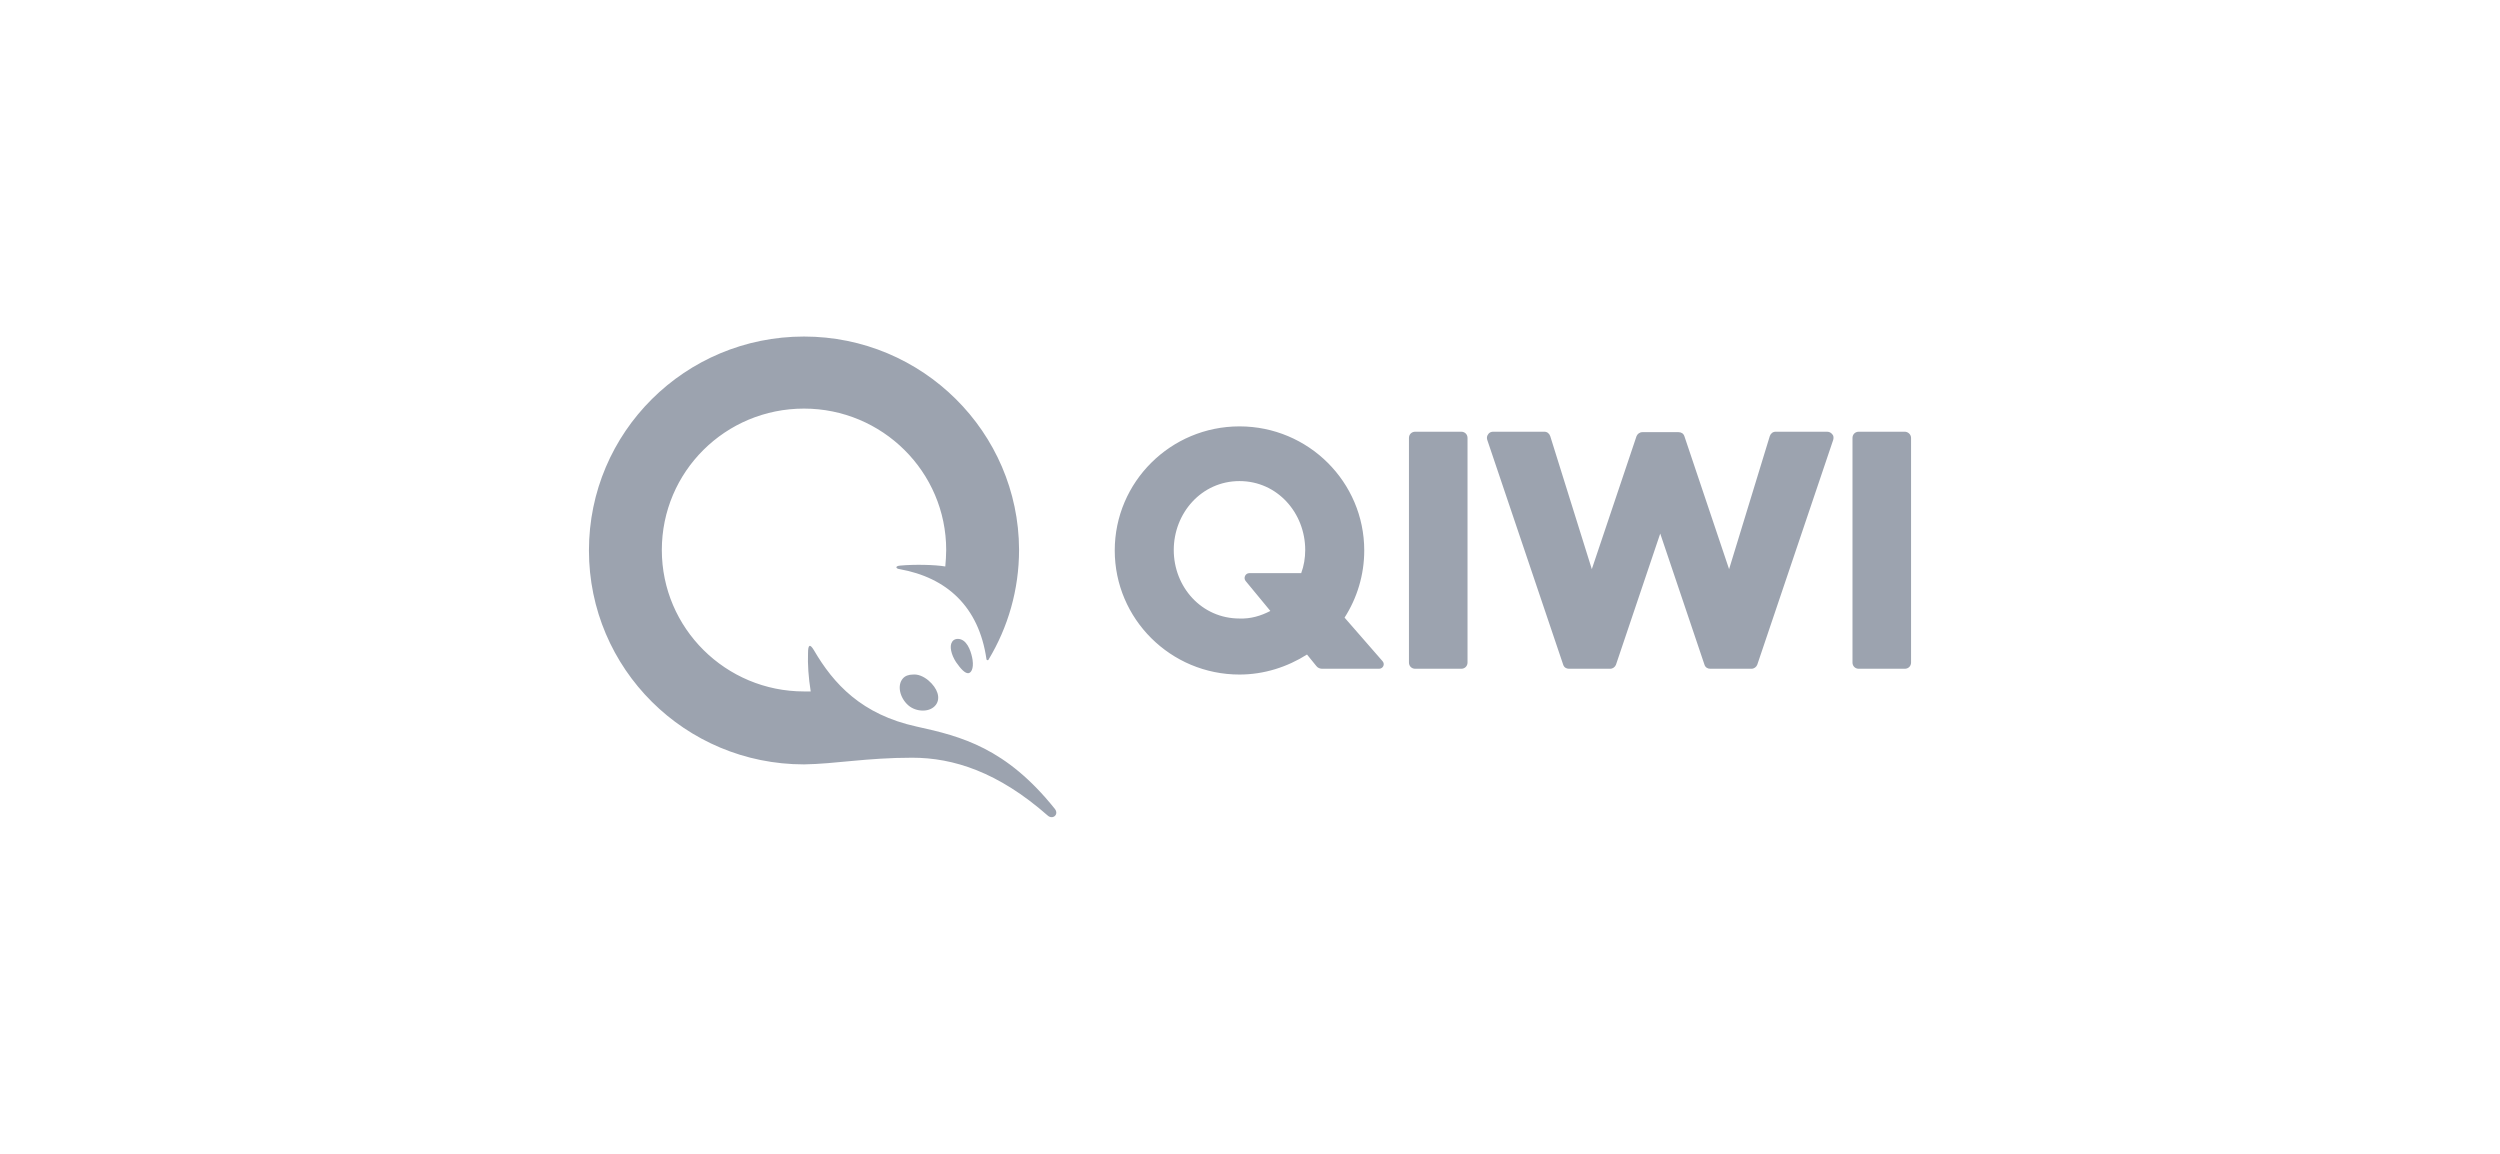 <svg width="208" height="96" viewBox="0 0 208 96" fill="none" xmlns="http://www.w3.org/2000/svg">
<path d="M122.098 36.437V55.123C122.098 55.419 121.875 55.641 121.577 55.641H117.745C117.448 55.641 117.225 55.419 117.225 55.123V36.437C117.225 36.141 117.448 35.919 117.745 35.919H121.577C121.875 35.919 122.098 36.141 122.098 36.437ZM152.006 35.919H147.729C147.505 35.919 147.319 36.067 147.245 36.289L143.86 47.353L140.14 36.289C140.065 36.067 139.879 35.956 139.656 35.956H136.643C136.42 35.956 136.234 36.104 136.159 36.289L132.439 47.353L128.98 36.289C128.905 36.067 128.719 35.919 128.496 35.919H124.218C124.069 35.919 123.883 35.993 123.809 36.141C123.697 36.289 123.697 36.437 123.735 36.585L130.059 55.308C130.133 55.53 130.319 55.641 130.542 55.641H133.965C134.188 55.641 134.374 55.493 134.448 55.308L138.131 44.392L141.814 55.308C141.888 55.53 142.074 55.641 142.297 55.641H145.72C145.943 55.641 146.129 55.493 146.203 55.308L152.527 36.585C152.564 36.437 152.564 36.252 152.453 36.141C152.341 35.993 152.192 35.919 152.006 35.919ZM158.479 35.919H154.648C154.35 35.919 154.127 36.141 154.127 36.437V55.123C154.127 55.419 154.35 55.641 154.648 55.641H158.479C158.777 55.641 159 55.419 159 55.123V36.437C159 36.141 158.74 35.919 158.479 35.919ZM115.03 55.012C115.253 55.271 115.067 55.641 114.732 55.641H110.008C109.822 55.641 109.636 55.567 109.524 55.419L108.743 54.457C107.106 55.493 105.172 56.122 103.126 56.122C97.397 56.122 92.747 51.497 92.747 45.798C92.747 40.1 97.397 35.475 103.126 35.475C108.855 35.475 113.505 40.1 113.505 45.798C113.505 47.834 112.909 49.758 111.868 51.386L115.03 55.012ZM105.693 50.831L103.647 48.352C103.423 48.093 103.609 47.686 103.944 47.686H108.259C108.483 47.094 108.594 46.428 108.594 45.761C108.594 42.69 106.288 40.026 103.126 40.026C99.964 40.026 97.657 42.69 97.657 45.761C97.657 48.833 99.964 51.46 103.126 51.46C104.056 51.497 104.911 51.238 105.693 50.831ZM80.918 54.901C81.029 55.678 80.769 56.011 80.546 56.011C80.285 56.011 79.95 55.678 79.541 55.086C79.132 54.457 78.983 53.754 79.206 53.421C79.318 53.199 79.615 53.088 79.95 53.199C80.583 53.421 80.843 54.42 80.918 54.901ZM77.235 56.603C78.016 57.269 78.276 58.083 77.867 58.639C77.644 58.934 77.272 59.12 76.788 59.12C76.342 59.12 75.896 58.971 75.561 58.675C74.854 58.046 74.631 57.01 75.114 56.455C75.3 56.233 75.598 56.122 75.97 56.122C76.379 56.085 76.826 56.27 77.235 56.603ZM75.896 63.042C79.318 63.042 83.038 64.226 87.167 67.852C87.576 68.222 88.134 67.778 87.762 67.297C83.707 62.228 79.987 61.266 76.268 60.452C71.692 59.453 69.348 56.899 67.712 54.087C67.377 53.532 67.228 53.643 67.228 54.346C67.191 55.234 67.265 56.381 67.451 57.528C67.265 57.528 67.079 57.528 66.893 57.528C60.383 57.528 55.064 52.274 55.064 45.761C55.064 39.249 60.346 33.995 66.893 33.995C73.403 33.995 78.723 39.249 78.723 45.761C78.723 46.206 78.686 46.687 78.648 47.131C77.793 46.983 76.082 46.946 74.891 47.057C74.445 47.094 74.519 47.316 74.854 47.353C78.76 48.056 81.438 50.461 82.071 54.827C82.071 54.938 82.219 54.975 82.257 54.864C83.856 52.2 84.786 49.092 84.786 45.724C84.749 35.956 76.751 28 66.893 28C56.998 28 49 35.956 49 45.798C49 55.641 56.998 63.597 66.893 63.597C69.497 63.56 72.101 63.042 75.896 63.042Z" fill="#9CA3AF"/>
</svg>
